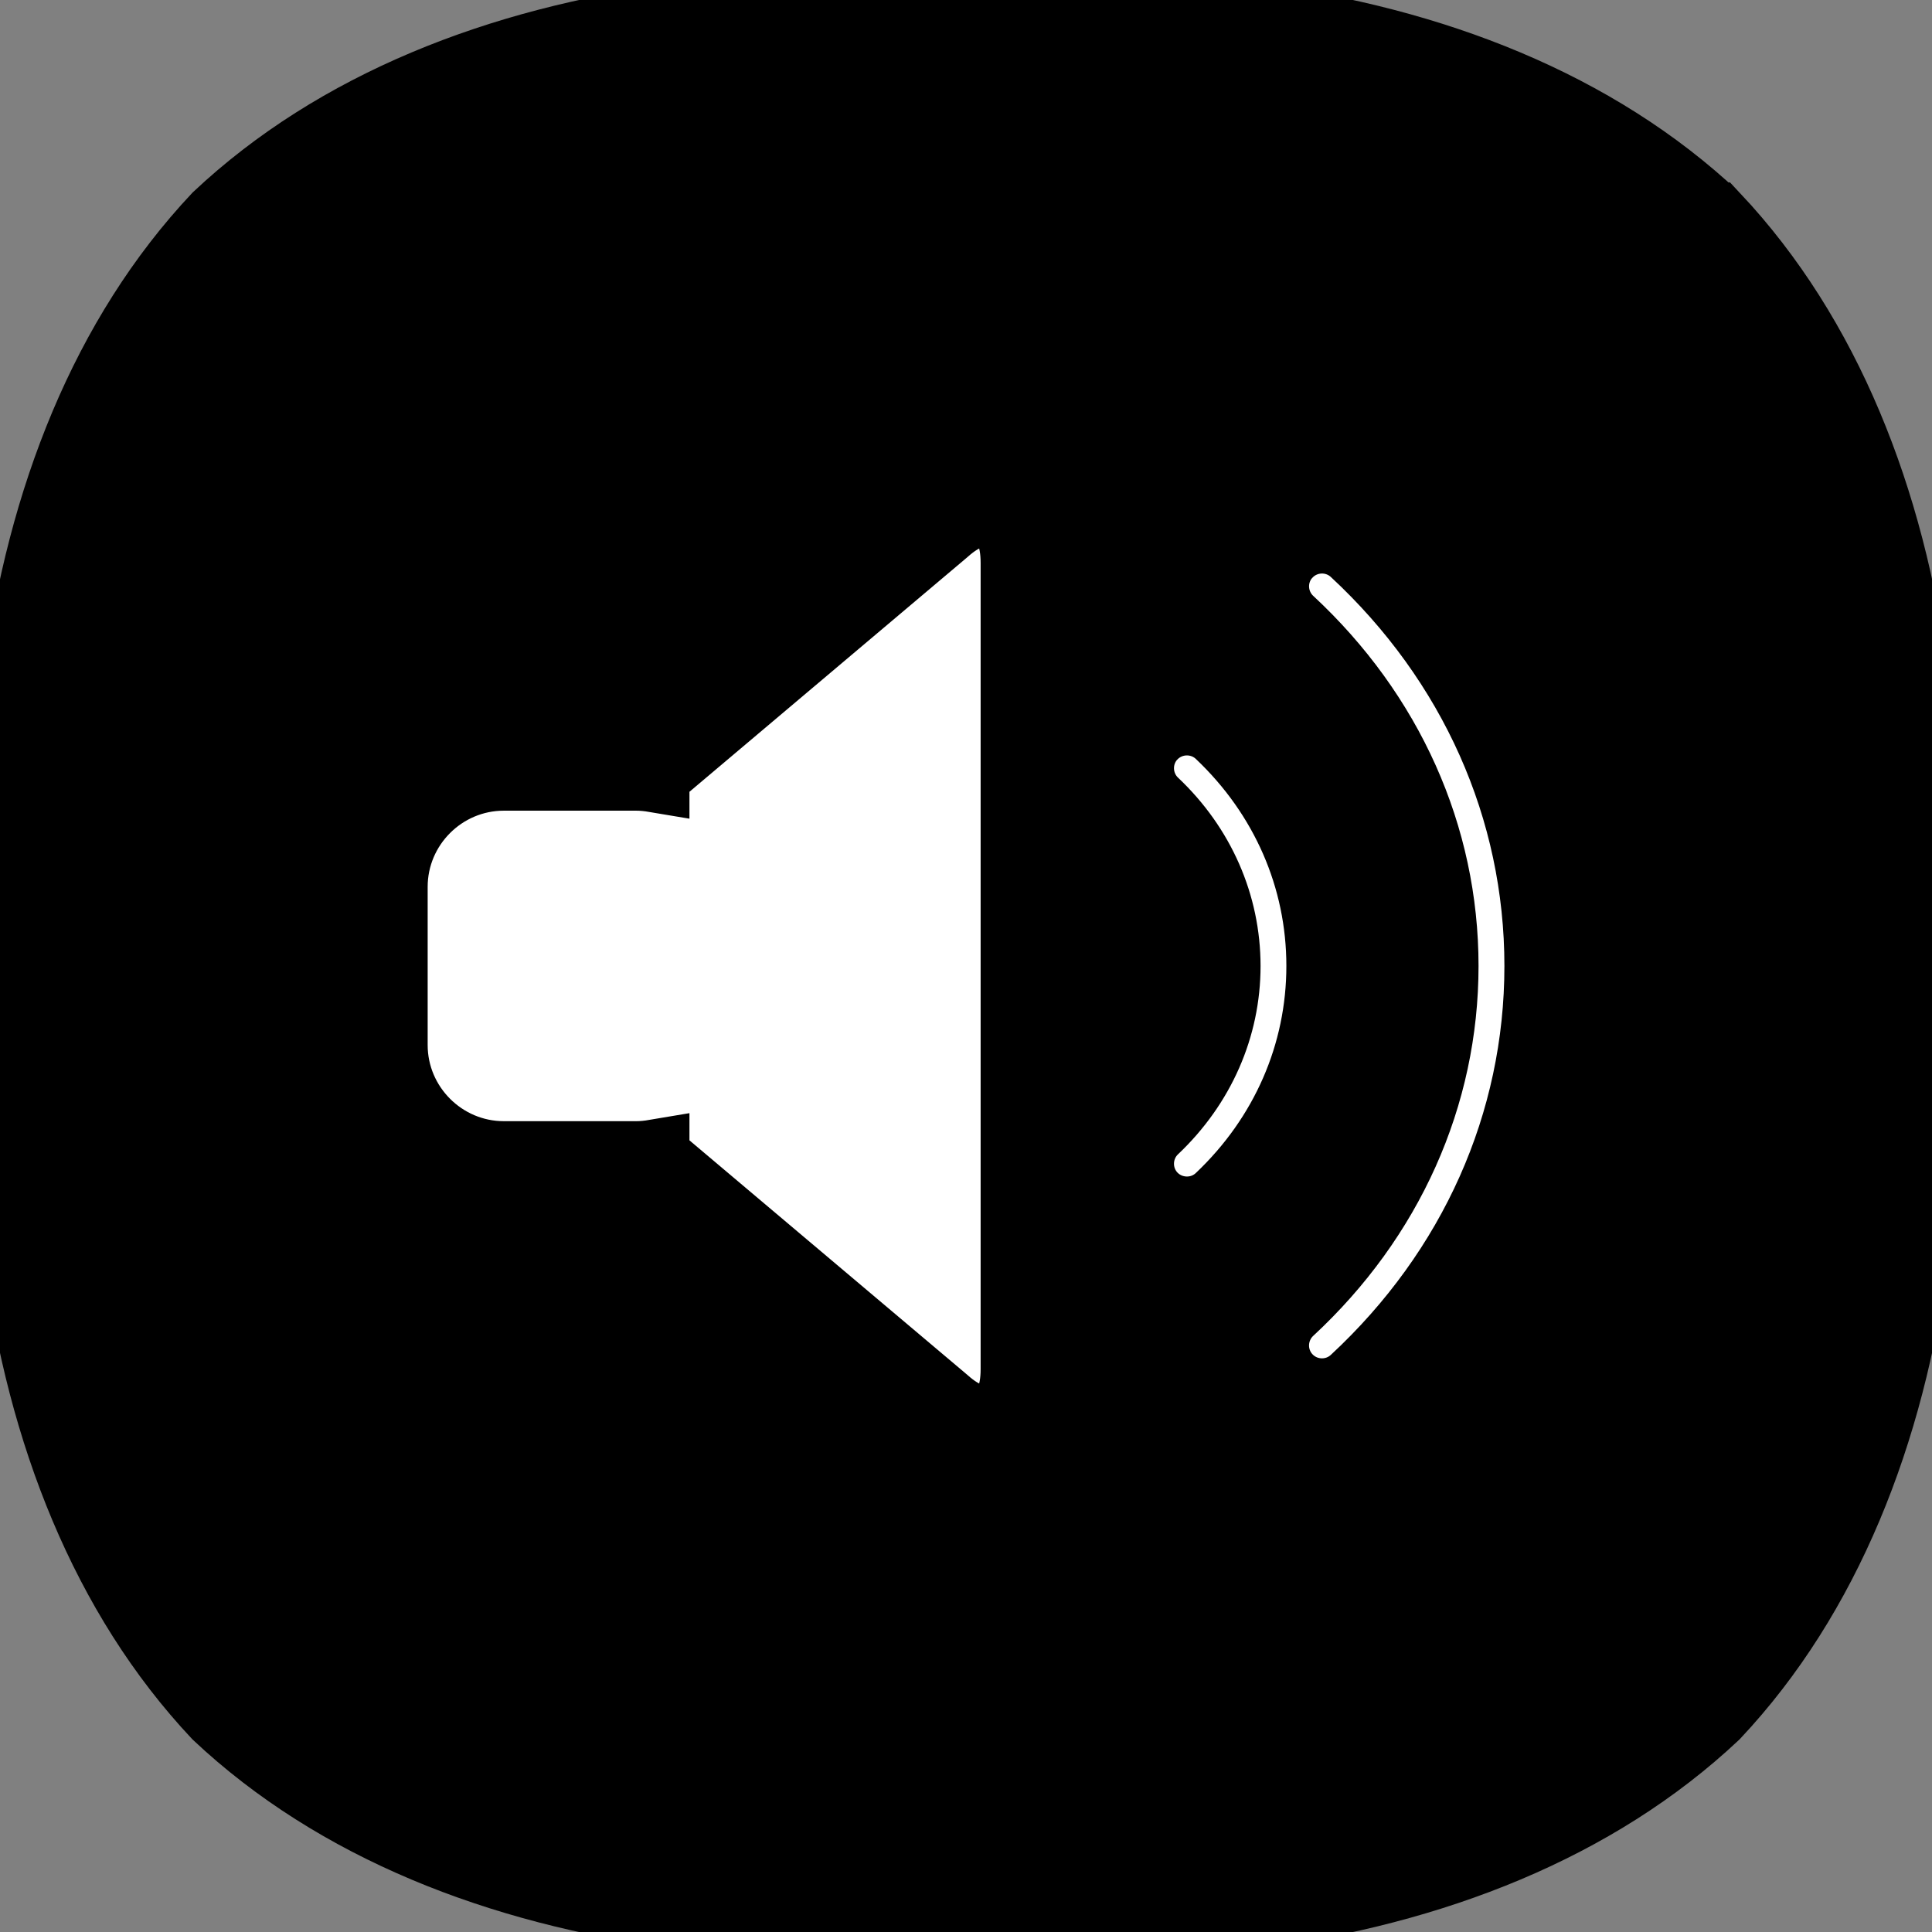 <?xml version="1.0" encoding="UTF-8" standalone="no"?>
<svg
   id="vector"
   width="28"
   height="28"
   viewBox="0 0 28 28"
   version="1.1"
   sodipodi:docname="audio-squircle.svg"
   xmlns:inkscape="http://www.inkscape.org/namespaces/inkscape"
   xmlns:sodipodi="http://sodipodi.sourceforge.net/DTD/sodipodi-0.dtd"
   xmlns="http://www.w3.org/2000/svg"
   xmlns:svg="http://www.w3.org/2000/svg">
  <rect x="0" y="0" width="28" height="28" fill="#808080" stroke="none"/>
  <defs
     id="defs105" />
  <sodipodi:namedview
     id="namedview103"
     pagecolor="#ffffff"
     bordercolor="#666666"
     borderopacity="1.0"
     inkscape:showpageshadow="2"
     inkscape:pageopacity="0.0"
     inkscape:pagecheckerboard="0"
     inkscape:deskcolor="#d1d1d1" />
  <path
     fill="@color/sec_dashboard_sounds_color"
     d="m 24.856,3.144 c -1.726,-1.622 -4.082,-2.543 -6.682,-2.887 -2.483,-0.329 -4.174,-0.248 -4.174,-0.248 0,0 -1.691,-0.081 -4.174,0.248 -2.6,0.344 -4.956,1.265 -6.681,2.887 -1.623,1.726 -2.543,4.082 -2.888,6.682 -0.329,2.483 -0.248,4.174 -0.248,4.174 0,0 -0.081,1.691 0.248,4.174 0.344,2.6 1.265,4.956 2.887,6.682 1.726,1.623 4.082,2.543 6.682,2.888 2.483,0.329 4.174,0.248 4.174,0.248 0,0 1.691,0.081 4.174,-0.248 2.6,-0.345 4.956,-1.265 6.682,-2.888 1.623,-1.726 2.543,-4.082 2.888,-6.682 0.329,-2.483 0.248,-4.174 0.248,-4.174 0,0 0.081,-1.691 -0.248,-4.174 -0.344,-2.6 -1.265,-4.956 -2.887,-6.682 z"
     stroke="#00000000"
     stroke-width="1"
     fill-rule="evenodd"
     id="path_0" />
  <path
     fill="#ffffffff"
     d="m 13.689,7.7 c 0.563,-0.506 1.023,-0.3 1.023,0.456 v 0 11.688 c 0,0.756 -0.46,0.962 -1.023,0.457 v 0 l -4.197,-3.542 v -0.035 c -0.089,0.015 -0.179,0.025 -0.271,0.025 v 0 h -1.919 c -0.883,0 -1.604,-0.722 -1.604,-1.604 v 0 -2.292 c 0,-0.883 0.721,-1.604 1.604,-1.604 v 0 h 1.919 c 0.093,0 0.182,0.01 0.271,0.025 v 0 -0.031 z m 4.966,0.332 c 0.259,-0.279 0.694,-0.294 0.972,-0.037 1.726,1.601 2.676,3.734 2.676,6.005 0,2.271 -0.951,4.403 -2.676,6.003 -0.133,0.123 -0.3,0.183 -0.468,0.183 -0.184,0 -0.368,-0.073 -0.504,-0.219 -0.259,-0.279 -0.241,-0.714 0.037,-0.973 1.442,-1.337 2.236,-3.111 2.236,-4.995 0,-1.885 -0.794,-3.658 -2.236,-4.997 -0.278,-0.259 -0.295,-0.693 -0.037,-0.972 z m -1.953,2.63 c 0.261,-0.274 0.696,-0.287 0.973,-0.026 0.946,0.896 1.468,2.09 1.468,3.363 0,1.273 -0.522,2.468 -1.468,3.364 -0.134,0.127 -0.303,0.188 -0.473,0.188 -0.182,0 -0.364,-0.071 -0.5,-0.213 -0.261,-0.276 -0.248,-0.712 0.028,-0.973 0.669,-0.634 1.039,-1.474 1.039,-2.366 -9e-4,-0.891 -0.369,-1.732 -1.039,-2.365 -0.276,-0.261 -0.289,-0.697 -0.028,-0.973 z"
     stroke="#00000000"
     stroke-width="1"
     fill-rule="nonzero"
     id="path_1" />
</svg>
